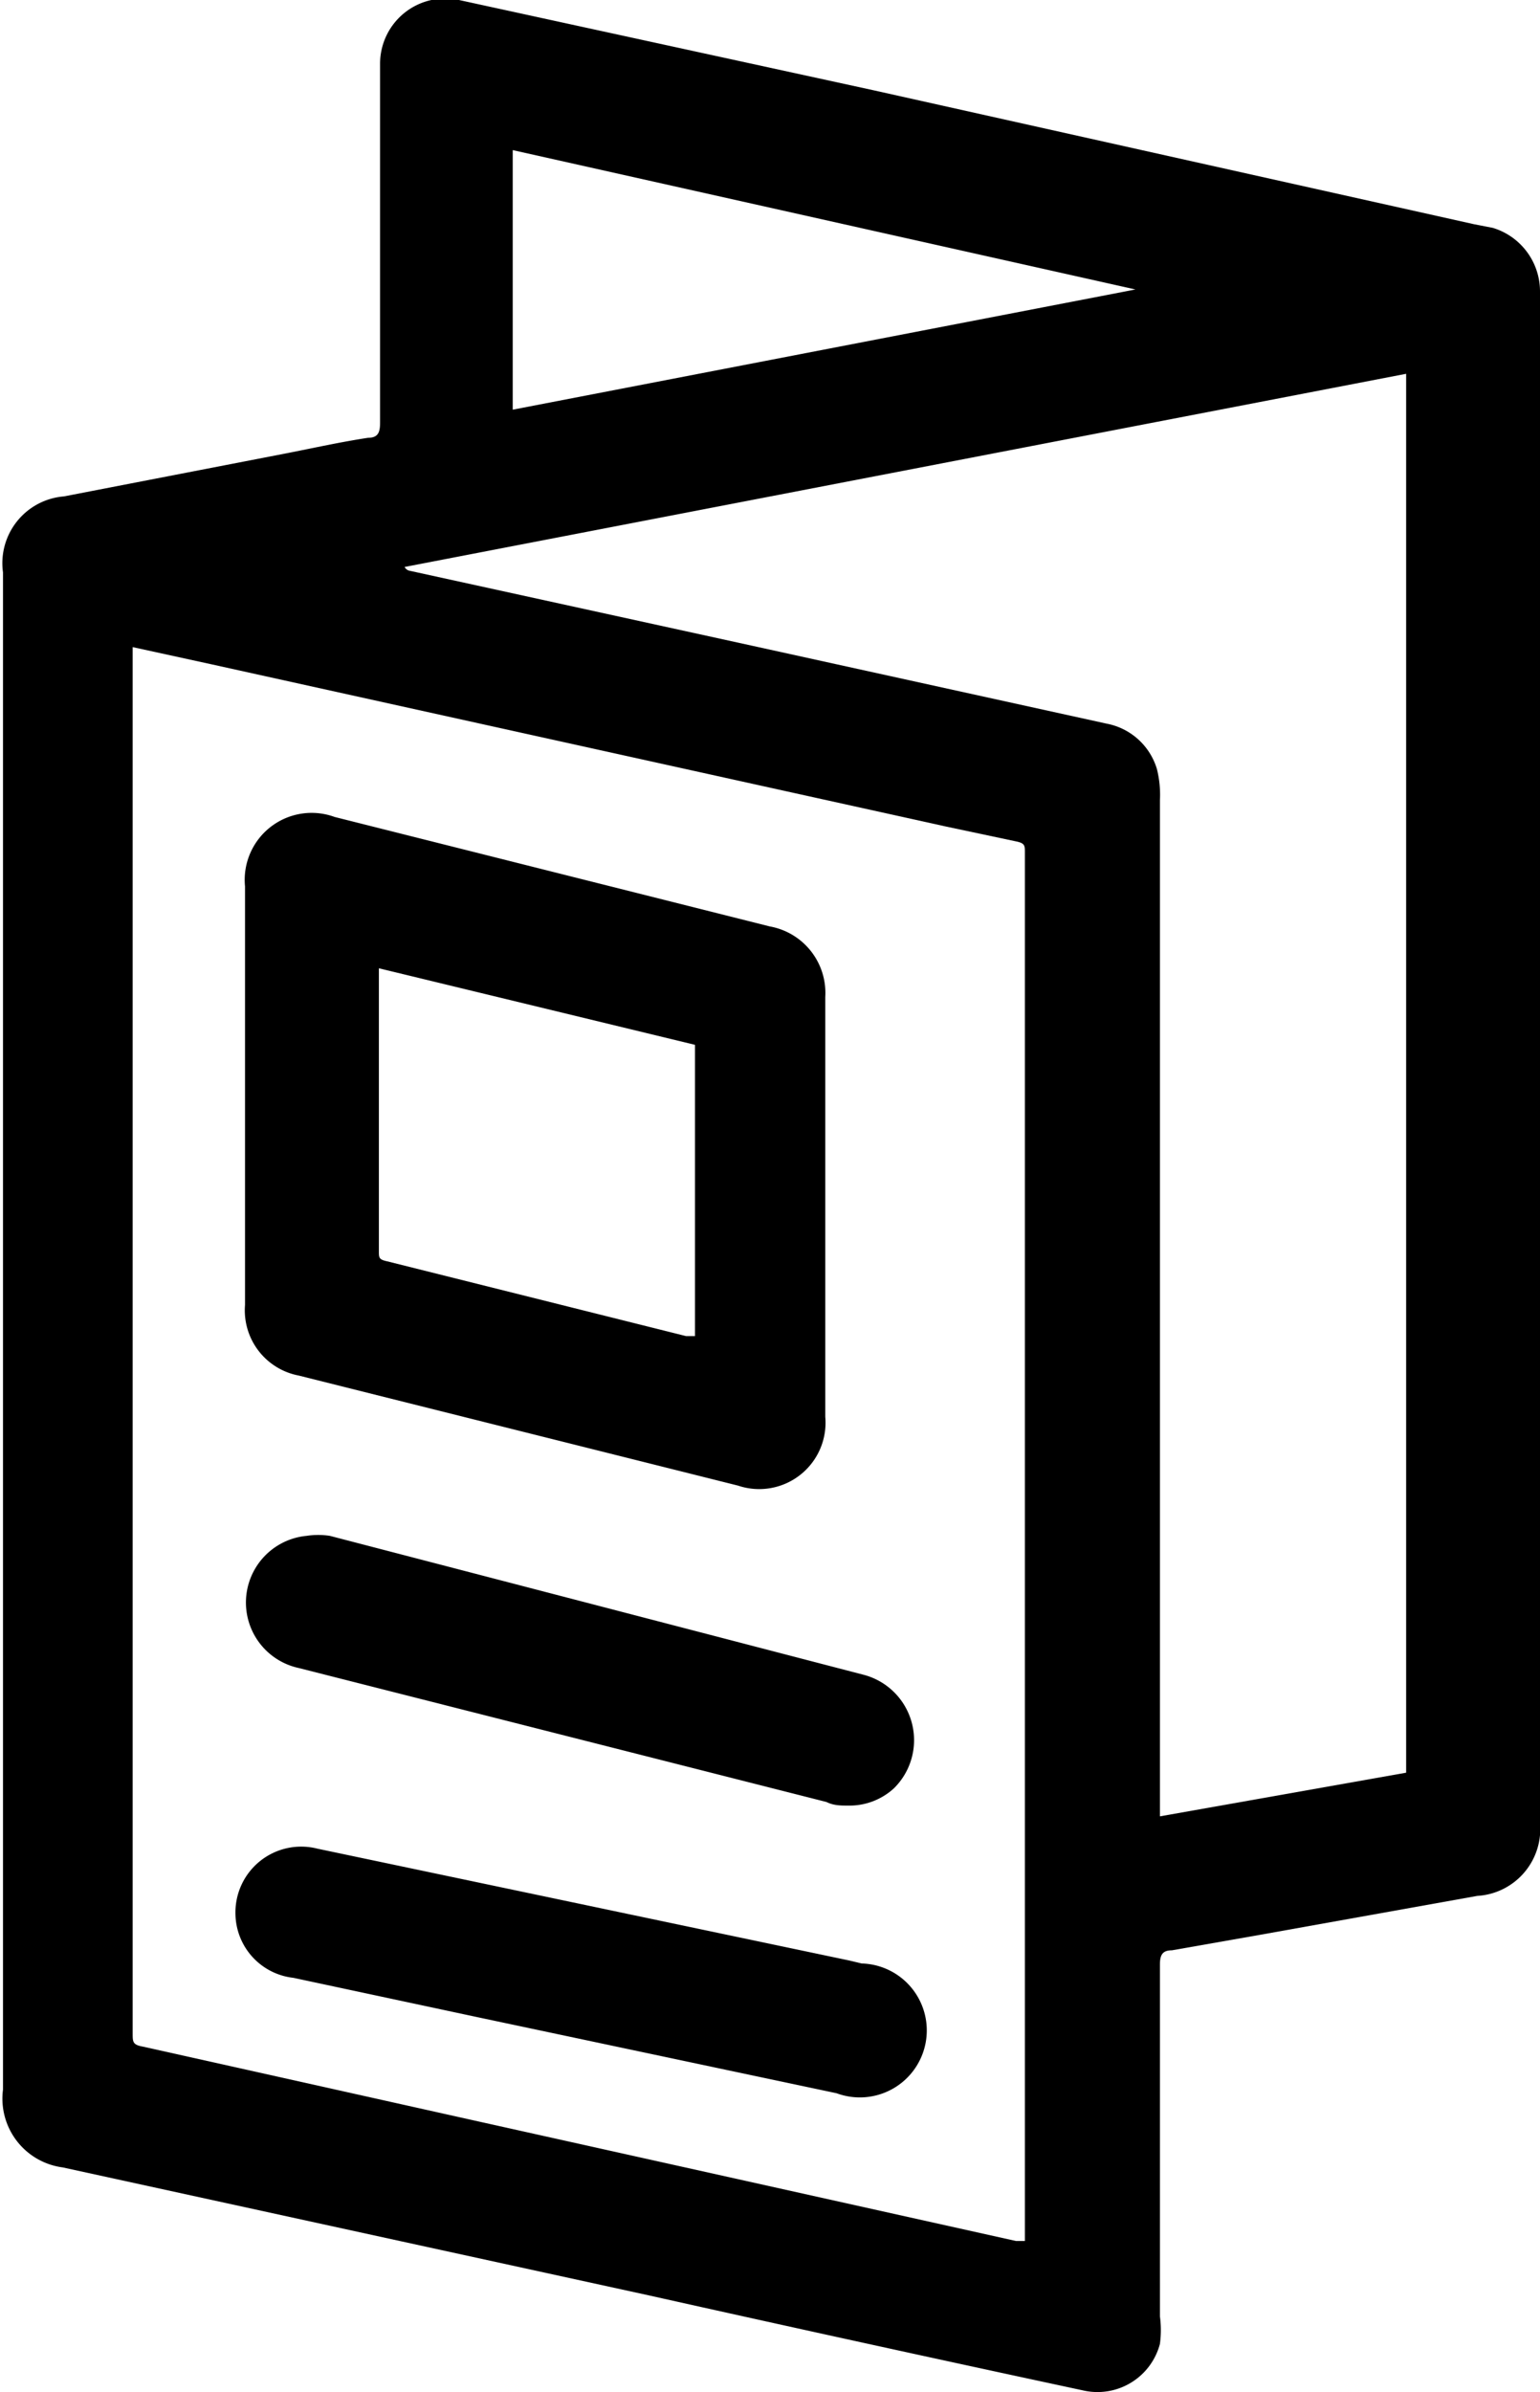 <svg xmlns="http://www.w3.org/2000/svg" viewBox="0 0 25.77 40"><g data-name="Layer 2"><g><path d="M25.77,17.74V30.48a1.12,1.12,0,0,1-1.05,1.22l-3.63.65-1.48.26c-.16,0-.2.08-.2.24,0,2,0,3.92,0,5.88a1.75,1.75,0,0,1,0,.46,1.08,1.08,0,0,1-1.28.78q-3.64-.78-7.27-1.59L1.05,36.24a1.16,1.16,0,0,1-1-1.3V9.57A1.12,1.12,0,0,1,1.07,8.3l3.72-.72c.46-.09.91-.19,1.37-.26.18,0,.2-.11.2-.26v-6A1.09,1.09,0,0,1,7.68,0l6.94,1.51L24.67,3.75l.31.06a1.11,1.11,0,0,1,.79,1.07ZM2.22,10.82V34c0,.14,0,.19.17.22L8,35.47l9,2h.15V14.25c0-.11,0-.15-.14-.18l-1.18-.25L3.55,11.11ZM23.53,29.64V6.25L6.77,9.48a.13.13,0,0,0,.07.06L12.6,10.8l5.92,1.3a1.09,1.09,0,0,1,.84.76,1.77,1.77,0,0,1,.05.52V30.1c0,.08,0,.17,0,.27ZM8.58,6.85,19,4.84v0L8.58,2.51Z"/><path d="M13.81,20.19v3.5a1.11,1.11,0,0,1-1.46,1.15L5,23a1.11,1.11,0,0,1-.9-1.18v-7A1.12,1.12,0,0,1,5.6,13.66l7.28,1.83a1.13,1.13,0,0,1,.93,1.18Zm-7.47-4c0,.05,0,.07,0,.1v4.63c0,.11,0,.14.14.17l5,1.25.15,0V17.47Z"/><path d="M3.94,32a1.1,1.1,0,0,1,1.37-1.09l8.9,1.87.21.05A1.12,1.12,0,1,1,14,35l-6-1.27-3.09-.66A1.09,1.09,0,0,1,3.94,32Z"/><path d="M14.19,30.19c-.12,0-.24,0-.36-.06L5,27.89a1.12,1.12,0,0,1,.13-2.21,1.29,1.29,0,0,1,.39,0L14.44,28a1.13,1.13,0,0,1,.52,1.9A1.1,1.1,0,0,1,14.19,30.19Z"/></g></g></svg>